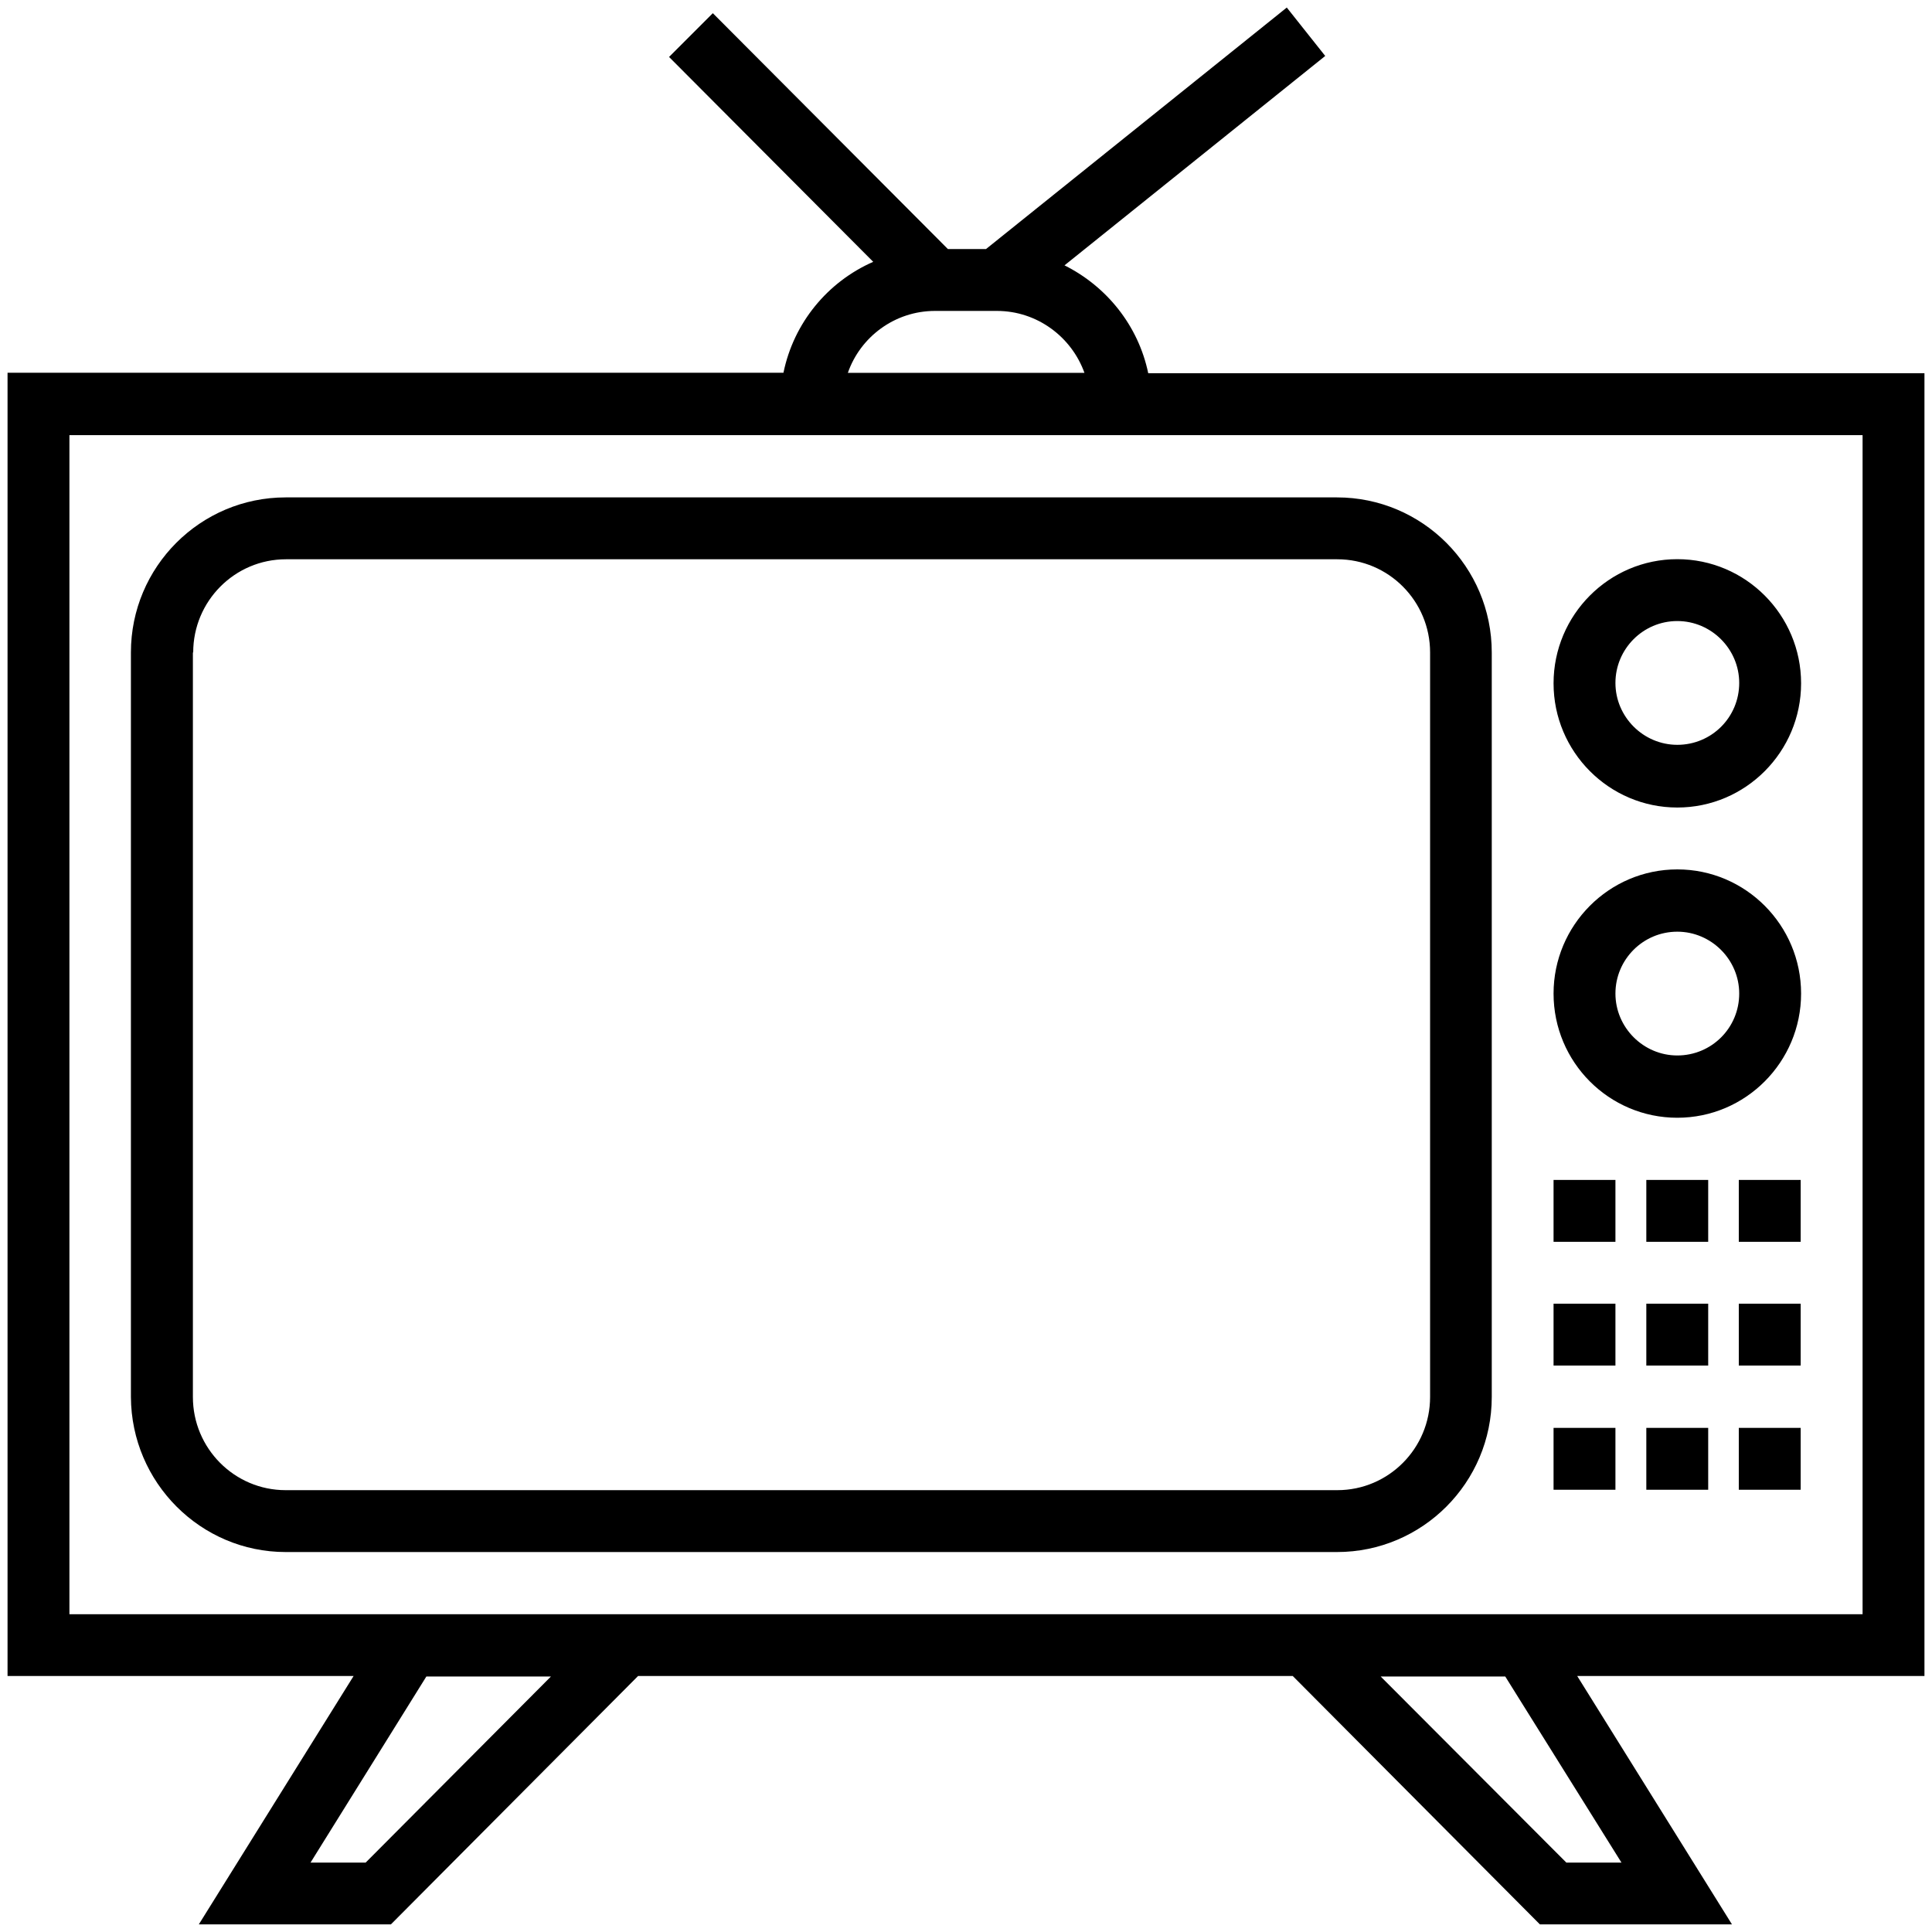 <svg width="300" height="300" viewBox="0 0 300 300">
  <g fill-rule="evenodd">
    <path d="M298.828,57.952 L178.296,57.952 C176.764,50.58 171.86,44.484 165.296,41.204 L205.78,8.688 L199.812,1.172 L153.108,38.672 L147.188,38.672 L110.688,2.048 L103.892,8.844 L135.592,40.656 C128.5,43.764 123.236,50.156 121.656,57.876 L1.172,57.876 L1.172,260.248 L54.908,260.248 L30.876,298.812 L60.704,298.812 L99.08,260.248 L200.736,260.248 L239.108,298.812 L268.936,298.812 L244.908,260.248 L298.828,260.248 L298.828,57.952 Z M145.188,48.28 L154.796,48.28 C161.064,48.28 166.392,52.328 168.392,57.892 L131.656,57.892 C133.592,52.328 138.92,48.28 145.188,48.28 Z M56.78,289.22 L48.22,289.22 L66.204,260.328 L85.548,260.328 L56.78,289.22 Z M251.78,289.22 L243.22,289.22 L214.392,260.328 L233.736,260.328 L251.78,289.22 Z M289.22,250.656 L10.78,250.656 L10.78,67.564 L289.22,67.564 L289.22,250.656 Z"/>
    <path d="M44.36 241L207.608 241C220.86 241 231.64 230.22 231.64 216.92L231.64 101.312C231.64 88.016 220.86 77.236 207.608 77.236L44.36 77.236C31.108 77.236 20.328 88.016 20.328 101.312L20.328 216.92C20.392 230.22 31.172 241 44.36 241zM30 101.312C30 93.344 36.436 86.844 44.408 86.844L207.656 86.844C215.624 86.844 222.064 93.344 222.064 101.312L222.064 216.92C222.064 224.892 215.624 231.392 207.656 231.392L44.36 231.392C36.392 231.392 29.952 224.892 29.952 216.92L29.952 101.312 30 101.312zM260.452 125.392C271.064 125.392 279.672 116.72 279.672 106.108 279.672 95.5 271.064 86.828 260.452 86.828 249.844 86.828 241.236 95.5 241.236 106.108 241.236 116.72 249.844 125.392 260.452 125.392zM260.452 96.436C265.736 96.436 270.064 100.78 270.064 106.048 270.064 111.376 265.78 115.656 260.452 115.656 255.172 115.656 250.844 111.312 250.844 106.048 250.844 100.78 255.124 96.436 260.452 96.436zM260.452 173.564C271.064 173.564 279.672 164.892 279.672 154.28 279.672 143.672 271.064 135 260.452 135 249.844 135 241.236 143.672 241.236 154.28 241.236 164.936 249.844 173.564 260.452 173.564zM260.452 144.672C265.736 144.672 270.064 149.016 270.064 154.28 270.064 159.608 265.78 163.892 260.452 163.892 255.172 163.892 250.844 159.548 250.844 154.28 250.844 149 255.124 144.672 260.452 144.672z"/>
    <polygon points="241.236 192.828 250.844 192.828 250.844 183.22 241.236 183.22"/>
    <polygon points="255.64 192.828 265.248 192.828 265.248 183.22 255.64 183.22"/>
    <polygon points="270 192.828 279.608 192.828 279.608 183.22 270 183.22"/>
    <polygon points="241.236 212.044 250.844 212.044 250.844 202.436 241.236 202.436"/>
    <polygon points="255.64 212.044 265.248 212.044 265.248 202.436 255.64 202.436"/>
    <polygon points="270 212.044 279.608 212.044 279.608 202.436 270 202.436"/>
    <polygon points="241.236 231.328 250.844 231.328 250.844 221.72 241.236 221.72"/>
    <polygon points="255.64 231.328 265.248 231.328 265.248 221.72 255.64 221.72"/>
    <polygon points="270 231.328 279.608 231.328 279.608 221.72 270 221.72"/>
  </g>
</svg>
